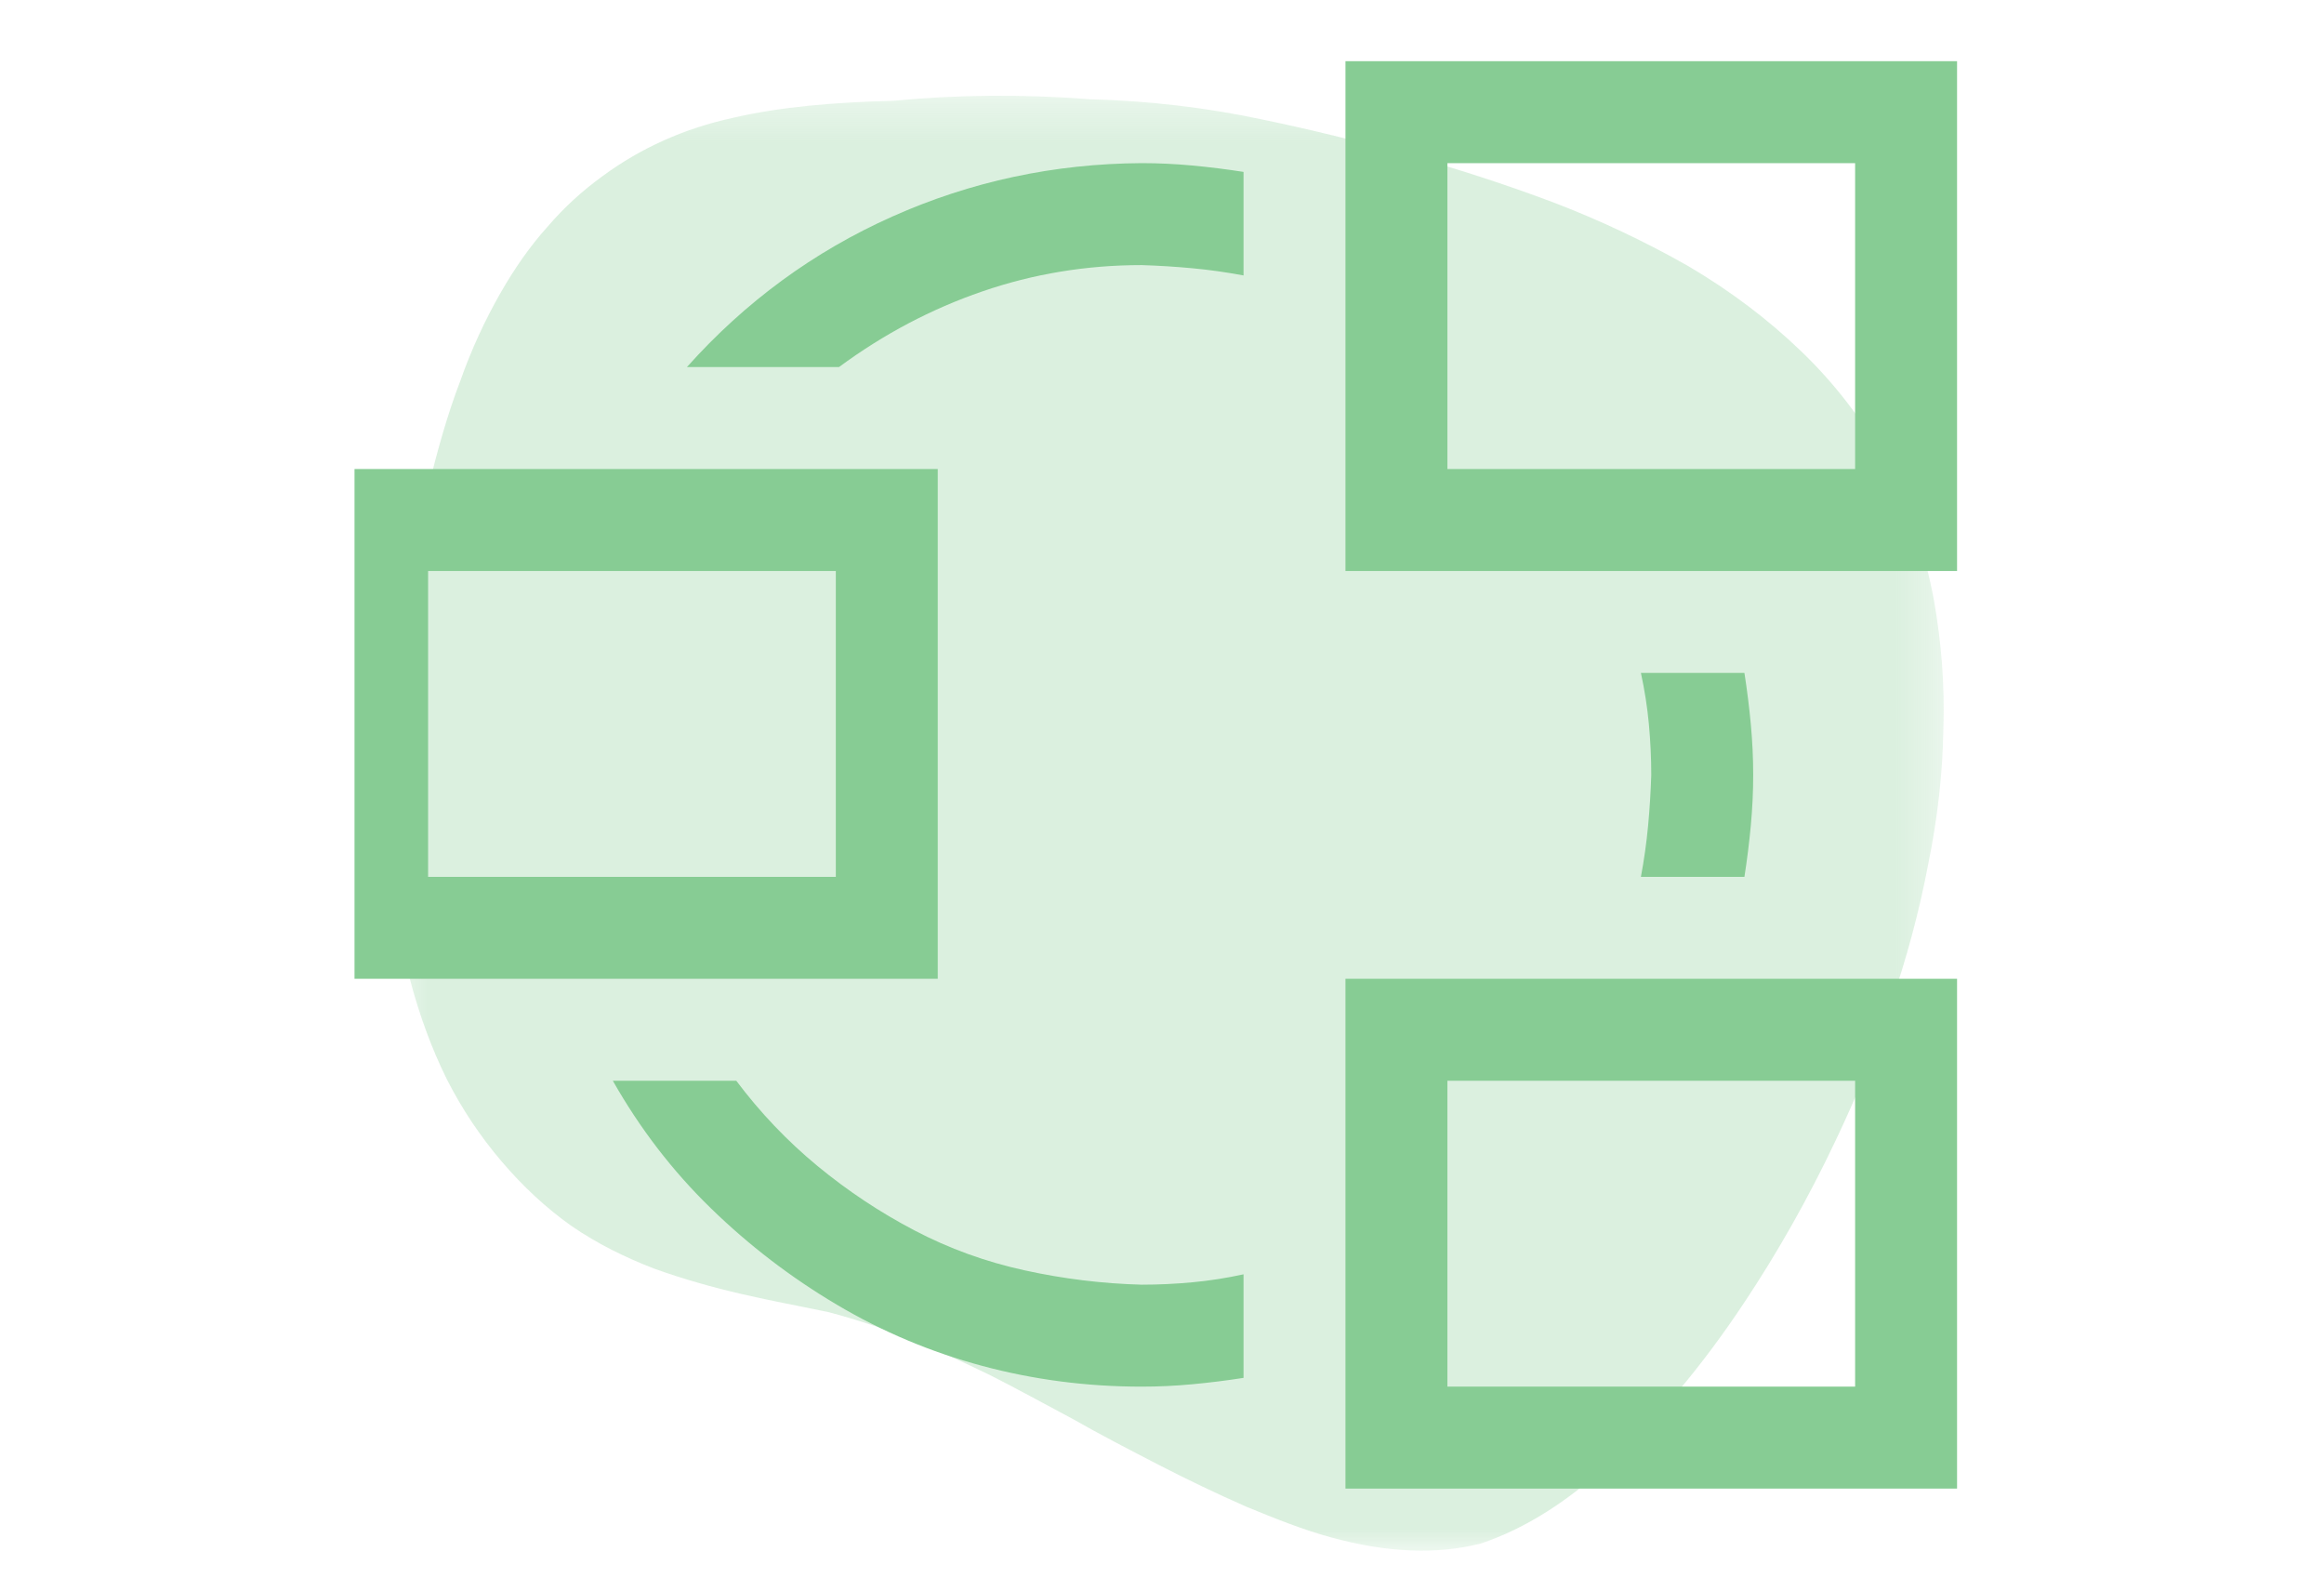<svg width="57" height="39" viewBox="0 0 57 39" fill="none" xmlns="http://www.w3.org/2000/svg">
<g clip-path="url(#clip0_537_252)">
<mask id="mask0_537_252" style="mask-type:alpha" maskUnits="userSpaceOnUse" x="9" y="2" width="39" height="37">
<path d="M47.667 2.342H9.535V38.013H47.667V2.342Z" fill="white"/>
</mask>
<g mask="url(#mask0_537_252)">
<path d="M10.051 23.999C9.819 23.096 9.677 22.157 9.587 21.181C9.516 20.205 9.498 19.192 9.57 18.143C9.641 17.093 9.748 16.025 9.909 14.993C10.069 13.944 10.265 12.949 10.498 11.992C10.729 11.034 10.979 10.15 11.283 9.358C11.568 8.548 11.907 7.83 12.264 7.204C12.621 6.577 12.996 6.043 13.424 5.565C13.834 5.086 14.28 4.681 14.762 4.331C15.708 3.631 16.778 3.152 17.956 2.894C19.134 2.618 20.454 2.508 21.917 2.471C23.452 2.323 25.076 2.305 26.735 2.434C28.163 2.471 29.59 2.636 30.964 2.931C32.124 3.17 33.319 3.465 34.515 3.797C35.71 4.128 36.906 4.515 38.083 4.957C39.243 5.399 40.367 5.933 41.402 6.522C42.437 7.13 43.365 7.83 44.186 8.622C45.007 9.413 45.703 10.316 46.256 11.329C46.809 12.341 47.201 13.465 47.433 14.717C47.612 15.73 47.701 16.78 47.665 17.866C47.648 18.953 47.523 20.058 47.291 21.2C47.077 22.323 46.773 23.465 46.381 24.607C46.006 25.748 45.542 26.872 45.025 27.958C44.346 29.395 43.579 30.739 42.794 31.918C41.759 33.483 40.653 34.79 39.511 35.84C38.476 36.798 37.423 37.479 36.317 37.847C35.228 38.124 34.015 38.069 32.659 37.7C31.981 37.516 31.285 37.24 30.571 36.945C29.858 36.632 29.126 36.282 28.412 35.914C27.698 35.545 26.985 35.177 26.307 34.79C25.611 34.422 24.951 34.054 24.291 33.722C23.648 33.409 23.006 33.114 22.346 32.838C21.685 32.581 21.025 32.359 20.329 32.175C19.633 32.028 18.92 31.899 18.206 31.733C17.492 31.568 16.761 31.365 16.047 31.107C15.333 30.831 14.655 30.5 14.013 30.058C13.388 29.616 12.817 29.081 12.3 28.474C11.782 27.866 11.336 27.203 10.961 26.466C10.587 25.712 10.283 24.883 10.051 23.999Z" fill="#87CC94" fill-opacity="0.3"/>
</g>
<mask id="mask1_537_252" style="mask-type:alpha" maskUnits="userSpaceOnUse" x="9" y="1" width="38" height="36">
<path d="M46.437 1.113H9.535V36.785H46.437V1.113Z" fill="white"/>
</mask>
<g mask="url(#mask1_537_252)">
</g>
<path d="M16.848 9C18.28 7.398 19.96 6.168 21.887 5.309C23.814 4.449 25.852 4.013 28 4C28.417 4 28.833 4.02 29.25 4.059C29.667 4.098 30.083 4.15 30.5 4.215V6.754C30.083 6.676 29.667 6.617 29.25 6.578C28.833 6.539 28.417 6.513 28 6.5C26.646 6.5 25.344 6.715 24.094 7.145C22.844 7.574 21.672 8.193 20.578 9H16.848ZM40.246 21.5C40.324 21.083 40.383 20.667 40.422 20.25C40.461 19.833 40.487 19.417 40.5 19C40.5 18.583 40.48 18.167 40.441 17.75C40.402 17.333 40.337 16.917 40.246 16.5H42.785C42.85 16.917 42.902 17.333 42.941 17.75C42.98 18.167 43 18.583 43 19C43 19.417 42.98 19.833 42.941 20.25C42.902 20.667 42.85 21.083 42.785 21.5H40.246ZM18.059 26.5C18.645 27.281 19.309 27.978 20.051 28.59C20.793 29.202 21.587 29.729 22.434 30.172C23.28 30.615 24.178 30.94 25.129 31.148C26.079 31.357 27.037 31.474 28 31.5C28.417 31.5 28.833 31.48 29.25 31.441C29.667 31.402 30.083 31.337 30.5 31.246V33.785C30.083 33.85 29.667 33.902 29.25 33.941C28.833 33.98 28.417 34 28 34C26.659 34 25.357 33.831 24.094 33.492C22.831 33.154 21.639 32.652 20.52 31.988C19.4 31.324 18.371 30.537 17.434 29.625C16.496 28.713 15.695 27.672 15.031 26.5H18.059ZM48 1.5V14H33V1.5H48ZM45.5 4H35.5V11.5H45.5V4ZM33 24H48V36.5H33V24ZM35.5 34H45.5V26.5H35.5V34ZM23 24H8V11.5H23V24ZM20.5 14H10.5V21.5H20.5V14Z" fill="#87CC94"/>
</g>
<defs>
<clipPath id="clip0_537_252">
<rect width="39.375" height="38.25" fill="white" transform="translate(8.695 0.322)"/>
</clipPath>
</defs>
</svg>

